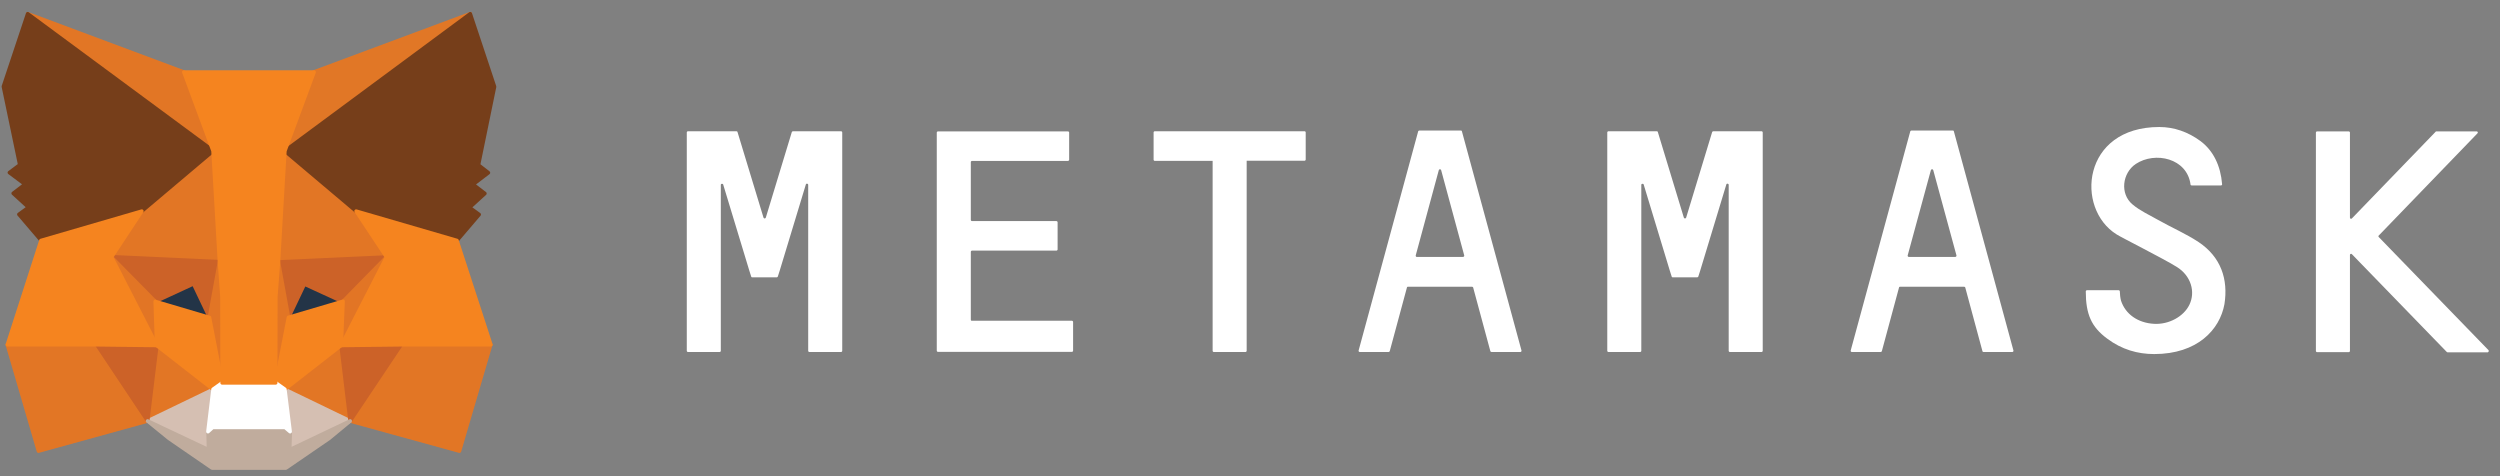 <svg width="189" height="36" viewBox="0 0 189 36" fill="none" xmlns="http://www.w3.org/2000/svg">
<rect x="0" y="0" width="189" height="36" fill="#808080" stroke="none"/>
<g clip-path="url(#clip0_11_109)">
<path d="M166.223 18.306C165.251 17.665 164.169 17.201 163.153 16.627C162.49 16.251 161.783 15.931 161.22 15.456C160.248 14.65 160.446 13.081 161.463 12.396C162.932 11.424 165.351 11.966 165.605 13.954C165.605 13.998 165.649 14.02 165.693 14.02H167.902C167.958 14.02 168.002 13.976 167.991 13.921C167.88 12.551 167.339 11.402 166.367 10.673C165.428 9.977 164.368 9.602 163.241 9.602C157.398 9.602 156.867 15.765 160.016 17.721C160.369 17.953 163.462 19.499 164.555 20.173C165.649 20.846 165.991 22.073 165.516 23.045C165.086 23.928 163.97 24.547 162.843 24.481C161.628 24.414 160.678 23.752 160.347 22.724C160.292 22.537 160.259 22.183 160.259 22.028C160.259 21.984 160.214 21.94 160.17 21.94H157.773C157.729 21.94 157.685 21.984 157.685 22.028C157.685 23.763 158.116 24.724 159.298 25.596C160.402 26.425 161.606 26.767 162.854 26.767C166.124 26.767 167.814 24.922 168.167 23C168.466 21.112 167.902 19.433 166.223 18.306Z" fill="white"/>
<path d="M62.171 9.922H61.111H59.951C59.907 9.922 59.874 9.955 59.863 9.977L57.896 16.45C57.863 16.539 57.753 16.539 57.72 16.45L55.754 9.977C55.742 9.933 55.709 9.922 55.665 9.922H54.505H53.445H52.009C51.965 9.922 51.921 9.966 51.921 10.011V26.524C51.921 26.568 51.965 26.612 52.009 26.612H54.406C54.45 26.612 54.494 26.568 54.494 26.524V13.976C54.494 13.877 54.638 13.866 54.671 13.943L56.648 20.46L56.792 20.913C56.803 20.957 56.836 20.968 56.88 20.968H58.714C58.758 20.968 58.78 20.935 58.802 20.913L58.946 20.46L60.923 13.943C60.956 13.843 61.1 13.877 61.1 13.976V26.524C61.1 26.568 61.144 26.612 61.188 26.612H63.585C63.629 26.612 63.673 26.568 63.673 26.524V10.011C63.673 9.966 63.629 9.922 63.585 9.922H62.171Z" fill="white"/>
<path d="M129.529 9.922C129.485 9.922 129.452 9.955 129.441 9.977L127.474 16.45C127.441 16.539 127.331 16.539 127.298 16.45L125.331 9.977C125.32 9.933 125.287 9.922 125.243 9.922H121.598C121.554 9.922 121.51 9.966 121.51 10.011V26.524C121.51 26.568 121.554 26.612 121.598 26.612H123.995C124.039 26.612 124.083 26.568 124.083 26.524V13.976C124.083 13.877 124.227 13.866 124.26 13.943L126.237 20.46L126.381 20.913C126.392 20.957 126.425 20.968 126.469 20.968H128.303C128.347 20.968 128.38 20.935 128.391 20.913L128.535 20.46L130.512 13.943C130.545 13.843 130.689 13.877 130.689 13.976V26.524C130.689 26.568 130.733 26.612 130.777 26.612H133.174C133.218 26.612 133.262 26.568 133.262 26.524V10.011C133.262 9.966 133.218 9.922 133.174 9.922H129.529Z" fill="white"/>
<path d="M98.623 9.922H94.16H91.763H87.301C87.256 9.922 87.212 9.966 87.212 10.011V12.076C87.212 12.12 87.256 12.164 87.301 12.164H91.675V26.524C91.675 26.568 91.719 26.612 91.763 26.612H94.16C94.204 26.612 94.248 26.568 94.248 26.524V12.153H98.623C98.667 12.153 98.711 12.109 98.711 12.065V10.011C98.711 9.966 98.678 9.922 98.623 9.922Z" fill="white"/>
<path d="M112.761 26.612H114.937C114.993 26.612 115.037 26.557 115.026 26.502L110.519 9.922C110.508 9.878 110.475 9.867 110.431 9.867H109.602H108.133H107.305C107.26 9.867 107.227 9.9 107.216 9.922L102.71 26.502C102.698 26.557 102.743 26.612 102.798 26.612H104.974C105.018 26.612 105.04 26.579 105.062 26.557L106.366 21.73C106.377 21.686 106.41 21.675 106.454 21.675H111.281C111.325 21.675 111.358 21.708 111.369 21.73L112.673 26.557C112.684 26.579 112.728 26.612 112.761 26.612ZM107.028 19.311L108.774 12.86C108.807 12.772 108.917 12.772 108.95 12.86L110.696 19.311C110.707 19.366 110.663 19.422 110.607 19.422H107.106C107.062 19.433 107.017 19.366 107.028 19.311Z" fill="white"/>
<path d="M149.953 26.612H152.129C152.184 26.612 152.228 26.557 152.217 26.502L147.71 9.922C147.699 9.878 147.666 9.867 147.622 9.867H146.794H145.336H144.507C144.463 9.867 144.43 9.9 144.419 9.922L139.912 26.502C139.901 26.557 139.945 26.612 140 26.612H142.176C142.221 26.612 142.254 26.579 142.265 26.557L143.568 21.73C143.579 21.686 143.612 21.675 143.657 21.675H148.484C148.528 21.675 148.561 21.708 148.572 21.73L149.875 26.557C149.875 26.579 149.909 26.612 149.953 26.612ZM144.22 19.311L145.976 12.86C146.009 12.772 146.12 12.772 146.153 12.86L147.909 19.311C147.92 19.366 147.876 19.422 147.821 19.422H144.319C144.253 19.433 144.209 19.366 144.22 19.311Z" fill="white"/>
<path d="M73.394 24.16V19.035C73.394 18.991 73.438 18.947 73.482 18.947H79.867C79.911 18.947 79.955 18.902 79.955 18.858V16.804C79.955 16.76 79.911 16.715 79.867 16.715H73.482C73.438 16.715 73.394 16.671 73.394 16.627V12.253C73.394 12.209 73.438 12.165 73.482 12.165H80.739C80.784 12.165 80.828 12.12 80.828 12.076V10.022C80.828 9.977 80.784 9.933 80.739 9.933H73.394H70.909C70.864 9.933 70.82 9.977 70.82 10.022V12.165V16.726V18.958V24.249V26.513C70.82 26.557 70.864 26.602 70.909 26.602H73.394H81.037C81.082 26.602 81.126 26.557 81.126 26.513V24.337C81.126 24.293 81.082 24.249 81.037 24.249H73.46C73.427 24.249 73.394 24.227 73.394 24.16Z" fill="white"/>
<path d="M188.127 26.469L179.832 17.919C179.799 17.886 179.799 17.831 179.832 17.809L187.299 10.077C187.354 10.022 187.31 9.933 187.244 9.933H184.184C184.151 9.933 184.14 9.944 184.129 9.966L177.799 16.517C177.744 16.572 177.656 16.528 177.656 16.461V10.022C177.656 9.977 177.612 9.933 177.567 9.933H175.17C175.126 9.933 175.082 9.977 175.082 10.022V26.535C175.082 26.579 175.126 26.623 175.17 26.623H177.567C177.612 26.623 177.656 26.579 177.656 26.535V19.267C177.656 19.201 177.755 19.157 177.799 19.212L184.968 26.601C184.979 26.613 185.012 26.635 185.023 26.635H188.083C188.138 26.613 188.183 26.513 188.127 26.469Z" fill="white"/>
<path d="M35.551 1.041L21.047 11.767L23.743 5.438L35.551 1.041Z" fill="#E17726" stroke="#E17726" stroke-width="0.276" stroke-linecap="round" stroke-linejoin="round"/>
<path d="M2.093 1.041L16.474 11.877L13.901 5.449L2.093 1.041Z" fill="#E27625" stroke="#E27625" stroke-width="0.276" stroke-linecap="round" stroke-linejoin="round"/>
<path d="M30.326 25.928L26.471 31.826L34.733 34.102L37.097 26.06L30.326 25.928Z" fill="#E27625" stroke="#E27625" stroke-width="0.276" stroke-linecap="round" stroke-linejoin="round"/>
<path d="M0.557 26.06L2.91 34.102L11.161 31.826L7.317 25.928L0.557 26.06Z" fill="#E27625" stroke="#E27625" stroke-width="0.276" stroke-linecap="round" stroke-linejoin="round"/>
<path d="M10.72 15.964L8.422 19.433L16.596 19.808L16.32 11.005L10.72 15.964Z" fill="#E27625" stroke="#E27625" stroke-width="0.276" stroke-linecap="round" stroke-linejoin="round"/>
<path d="M26.935 15.964L21.235 10.894L21.047 19.797L29.221 19.422L26.935 15.964Z" fill="#E27625" stroke="#E27625" stroke-width="0.276" stroke-linecap="round" stroke-linejoin="round"/>
<path d="M11.161 31.826L16.11 29.44L11.846 26.115L11.161 31.826Z" fill="#E27625" stroke="#E27625" stroke-width="0.276" stroke-linecap="round" stroke-linejoin="round"/>
<path d="M21.533 29.429L26.471 31.826L25.797 26.115L21.533 29.429Z" fill="#E27625" stroke="#E27625" stroke-width="0.276" stroke-linecap="round" stroke-linejoin="round"/>
<path d="M26.471 31.826L21.533 29.44L21.931 32.644L21.887 34.002L26.471 31.826Z" fill="#D5BFB2" stroke="#D5BFB2" stroke-width="0.276" stroke-linecap="round" stroke-linejoin="round"/>
<path d="M11.161 31.826L15.756 34.002L15.723 32.644L16.11 29.44L11.161 31.826Z" fill="#D5BFB2" stroke="#D5BFB2" stroke-width="0.276" stroke-linecap="round" stroke-linejoin="round"/>
<path d="M15.834 23.994L11.725 22.791L14.619 21.454L15.834 23.994Z" fill="#233447" stroke="#233447" stroke-width="0.276" stroke-linecap="round" stroke-linejoin="round"/>
<path d="M21.81 23.994L23.014 21.465L25.93 22.802L21.81 23.994Z" fill="#233447" stroke="#233447" stroke-width="0.276" stroke-linecap="round" stroke-linejoin="round"/>
<path d="M11.161 31.826L11.879 25.928L7.317 26.06L11.161 31.826Z" fill="#CC6228" stroke="#CC6228" stroke-width="0.276" stroke-linecap="round" stroke-linejoin="round"/>
<path d="M25.764 25.928L26.471 31.826L30.326 26.06L25.764 25.928Z" fill="#CC6228" stroke="#CC6228" stroke-width="0.276" stroke-linecap="round" stroke-linejoin="round"/>
<path d="M29.221 19.433L21.047 19.808L21.81 24.006L23.014 21.476L25.93 22.813L29.221 19.433Z" fill="#CC6228" stroke="#CC6228" stroke-width="0.276" stroke-linecap="round" stroke-linejoin="round"/>
<path d="M11.736 22.791L14.63 21.454L15.834 23.983L16.596 19.786L8.422 19.41L11.736 22.791Z" fill="#CC6228" stroke="#CC6228" stroke-width="0.276" stroke-linecap="round" stroke-linejoin="round"/>
<path d="M8.422 19.433L11.846 26.115L11.736 22.791L8.422 19.433Z" fill="#E27525" stroke="#E27525" stroke-width="0.276" stroke-linecap="round" stroke-linejoin="round"/>
<path d="M25.93 22.791L25.797 26.115L29.221 19.433L25.93 22.791Z" fill="#E27525" stroke="#E27525" stroke-width="0.276" stroke-linecap="round" stroke-linejoin="round"/>
<path d="M16.596 19.797L15.834 23.995L16.795 28.943L17.005 22.415L16.596 19.797Z" fill="#E27525" stroke="#E27525" stroke-width="0.276" stroke-linecap="round" stroke-linejoin="round"/>
<path d="M21.047 19.797L20.65 22.404L20.849 28.943L21.81 23.995L21.047 19.797Z" fill="#E27525" stroke="#E27525" stroke-width="0.276" stroke-linecap="round" stroke-linejoin="round"/>
<path d="M21.81 23.995L20.849 28.943L21.533 29.429L25.797 26.104L25.93 22.779L21.81 23.995Z" fill="#F5841F" stroke="#F5841F" stroke-width="0.276" stroke-linecap="round" stroke-linejoin="round"/>
<path d="M11.736 22.791L11.846 26.115L16.11 29.44L16.795 28.954L15.834 24.006L11.736 22.791Z" fill="#F5841F" stroke="#F5841F" stroke-width="0.276" stroke-linecap="round" stroke-linejoin="round"/>
<path d="M21.898 34.002L21.942 32.643L21.567 32.323H16.088L15.734 32.643L15.768 34.002L11.161 31.826L12.774 33.141L16.033 35.383H21.611L24.88 33.141L26.471 31.826L21.898 34.002Z" fill="#C0AC9D" stroke="#C0AC9D" stroke-width="0.276" stroke-linecap="round" stroke-linejoin="round"/>
<path d="M21.533 29.429L20.849 28.943H16.795L16.11 29.429L15.723 32.632L16.077 32.312H21.555L21.931 32.632L21.533 29.429Z" fill="white" stroke="white" stroke-width="0.276" stroke-linecap="round" stroke-linejoin="round"/>
<path d="M36.169 12.474L37.384 6.553L35.551 1.041L21.533 11.413L26.924 15.964L34.545 18.184L36.224 16.218L35.495 15.688L36.655 14.628L35.761 13.943L36.92 13.059L36.169 12.474Z" fill="#763E1A" stroke="#763E1A" stroke-width="0.276" stroke-linecap="round" stroke-linejoin="round"/>
<path d="M0.259 6.542L1.496 12.463L0.712 13.048L1.894 13.932L0.999 14.617L2.159 15.677L1.43 16.207L3.109 18.173L10.731 15.953L16.121 11.402L2.093 1.041L0.259 6.542Z" fill="#763E1A" stroke="#763E1A" stroke-width="0.276" stroke-linecap="round" stroke-linejoin="round"/>
<path d="M34.545 18.184L26.924 15.964L29.221 19.433L25.797 26.115L30.337 26.06H37.108L34.545 18.184Z" fill="#F5841F" stroke="#F5841F" stroke-width="0.276" stroke-linecap="round" stroke-linejoin="round"/>
<path d="M10.72 15.964L3.098 18.184L0.557 26.06H7.317L11.857 26.115L8.433 19.433L10.72 15.964Z" fill="#F5841F" stroke="#F5841F" stroke-width="0.276" stroke-linecap="round" stroke-linejoin="round"/>
<path d="M21.047 19.797L21.533 11.413L23.743 5.448H13.901L16.11 11.413L16.596 19.797L16.784 22.426L16.795 28.943H20.837L20.849 22.426L21.047 19.797Z" fill="#F5841F" stroke="#F5841F" stroke-width="0.276" stroke-linecap="round" stroke-linejoin="round"/>
</g>
<defs>
<clipPath id="clip0_11_109">
<rect width="188.034" height="34.629" fill="white" transform="translate(0.115 0.898)"/>
</clipPath>
</defs>
</svg>
